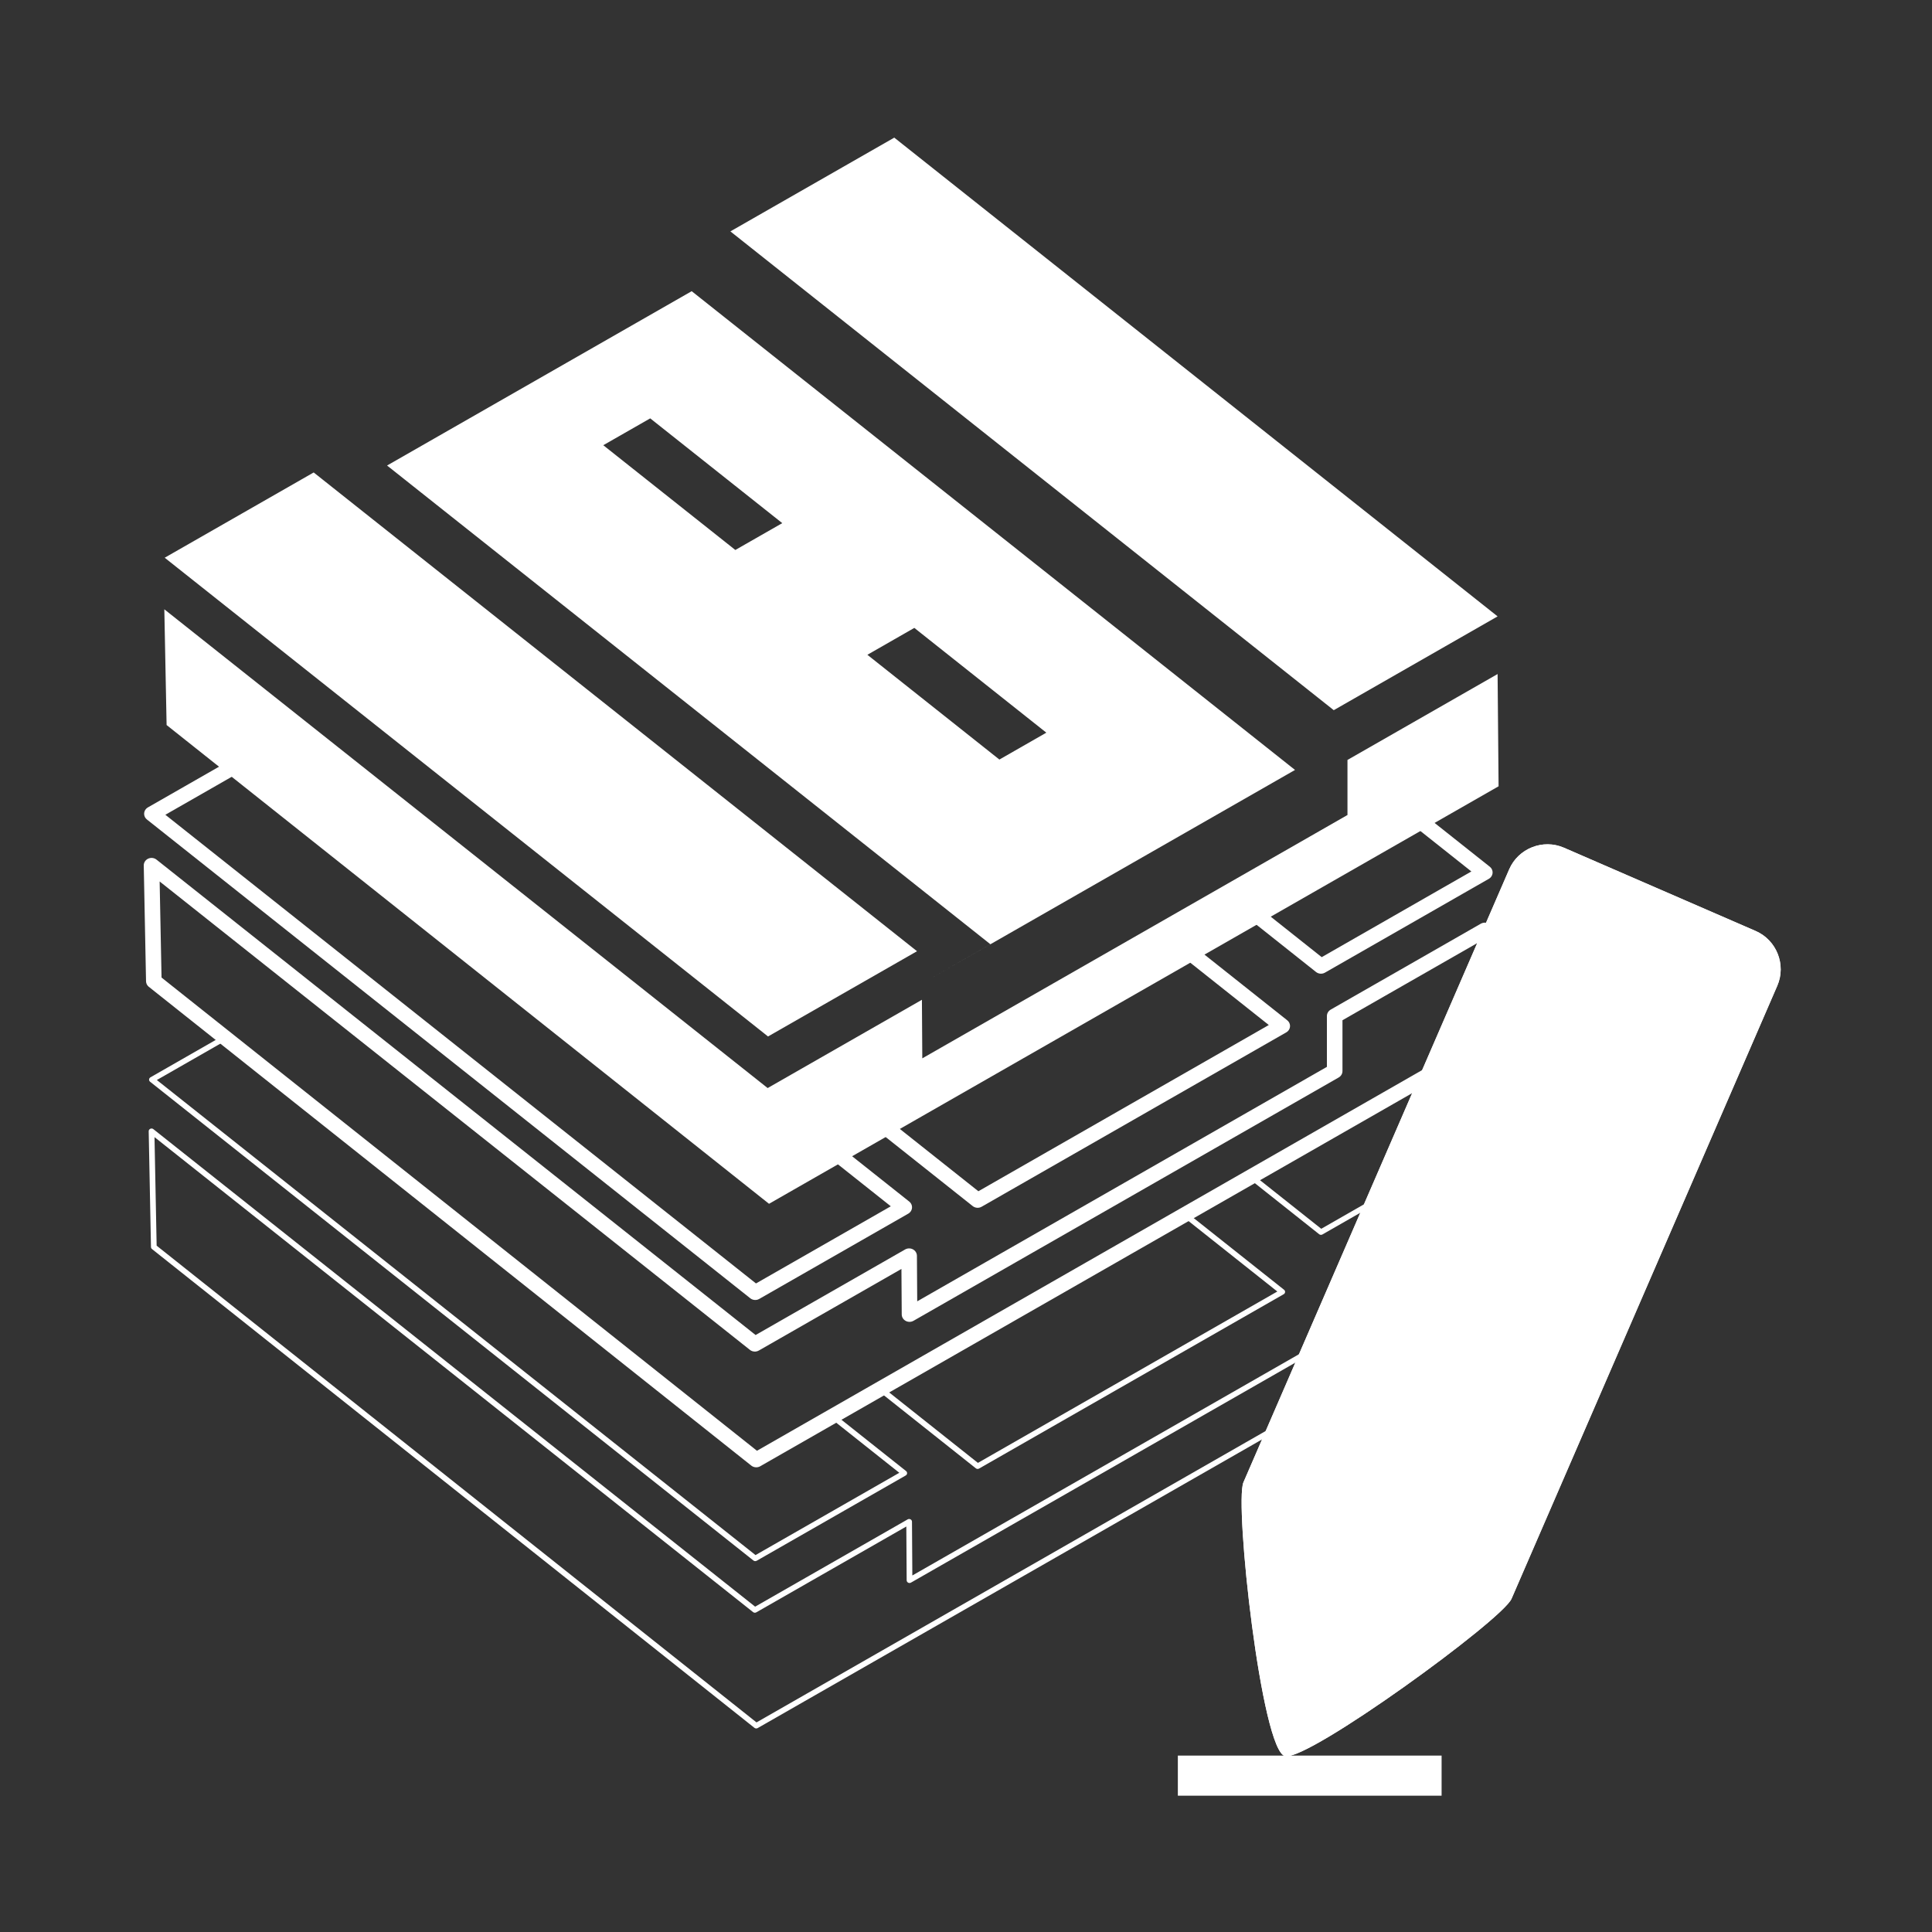 <?xml version="1.0" encoding="UTF-8" standalone="no"?>
<!DOCTYPE svg PUBLIC "-//W3C//DTD SVG 1.1//EN" "http://www.w3.org/Graphics/SVG/1.1/DTD/svg11.dtd">
<svg width="100%" height="100%" viewBox="0 0 128 128" version="1.1" xmlns="http://www.w3.org/2000/svg" xmlns:xlink="http://www.w3.org/1999/xlink" xml:space="preserve" xmlns:serif="http://www.serif.com/" style="fill-rule:evenodd;clip-rule:evenodd;stroke-linecap:round;stroke-linejoin:round;stroke-miterlimit:1.5;">
    <rect x="0" y="0" width="128" height="128" fill="#333333" stroke="none"/>
    <g id="b" transform="matrix(4.923,0,0,4.923,0,0)">
        <g transform="matrix(1,0,0,1,1.036,-2.05)">
            <g transform="matrix(0.023,0,0,0.022,0.535,2.042)">
                <g transform="matrix(22.222,0,0,22.222,0,0)">
                    <path d="M1.253,16.789L1.313,19.975L17.175,33.154L36.385,21.661L36.359,18.571L32.406,20.936L32.406,22.452L21.211,29.15L21.201,27.538L17.139,29.968L1.253,16.789Z" style="fill:white;"/>
                </g>
                <g transform="matrix(22.222,0,0,22.222,0,0)">
                    <path d="M21.072,26.201L17.149,28.548L1.263,15.369L5.186,13.022L5.422,13.218L7.118,12.831L15.139,8.032L31.025,21.211L21.305,27.026L23.005,26.01L7.118,12.831L5.422,13.218L21.072,26.201ZM19.765,18.041L21.001,17.301L24.477,20.185L23.241,20.925L19.765,18.041ZM12.811,12.272L14.047,11.533L17.524,14.417L16.288,15.156L12.811,12.272Z" style="fill:white;"/>
                </g>
                <g transform="matrix(22.222,0,0,22.222,0,0)">
                    <path d="M36.359,16.984L32.045,19.566L16.158,6.386L20.473,3.805L36.359,16.984Z" style="fill:white;"/>
                </g>
            </g>
            <g transform="matrix(0.023,0,0,0.022,0.363,5.488)">
                <g transform="matrix(22.222,0,0,22.222,0,0)">
                    <path d="M1.253,16.789L1.313,19.975L17.175,33.154L35.094,22.433L36.374,20.315L36.359,18.571L32.406,20.936L32.406,22.452L21.211,29.15L21.201,27.538L17.139,29.968L1.253,16.789Z" style="fill:none;stroke:white;stroke-width:0.41px;"/>
                </g>
                <g transform="matrix(22.222,0,0,22.222,0,0)">
                    <path d="M19.84,23.385L27.919,18.634L31.025,21.211L23.005,26.01L19.84,23.385Z" style="fill:none;stroke:white;stroke-width:0.41px;"/>
                </g>
                <g transform="matrix(22.222,0,0,22.222,0,0)">
                    <path d="M21.072,26.201L17.149,28.548L1.263,15.369L5.186,13.022L21.072,26.201Z" style="fill:none;stroke:white;stroke-width:0.41px;"/>
                </g>
                <g transform="matrix(22.222,0,0,22.222,0,0)">
                    <path d="M36.359,16.984L32.045,19.566L29.605,17.541L33.909,14.952L36.359,16.984Z" style="fill:none;stroke:white;stroke-width:0.41px;"/>
                </g>
            </g>
            <g transform="matrix(0.023,0,0,0.022,0.363,9.066)">
                <g transform="matrix(22.222,0,0,22.222,0,0)">
                    <path d="M1.253,16.789L1.313,19.975L17.175,33.154L31.537,24.561L32.406,20.936L32.406,22.452L21.211,29.15L21.201,27.538L17.139,29.968L1.253,16.789Z" style="fill:none;stroke:white;stroke-width:0.15px;"/>
                </g>
                <g transform="matrix(22.222,0,0,22.222,0,0)">
                    <path d="M20.501,23.932L28.514,19.128L31.025,21.211L23.005,26.01L20.501,23.932Z" style="fill:none;stroke:white;stroke-width:0.15px;"/>
                </g>
                <g transform="matrix(22.222,0,0,22.222,0,0)">
                    <path d="M21.072,26.201L17.149,28.548L1.263,15.369L3.201,14.209L17.2,25.841L19.204,24.651L21.072,26.201Z" style="fill:none;stroke:white;stroke-width:0.15px;"/>
                </g>
                <g transform="matrix(22.222,0,0,22.222,0,0)">
                    <path d="M34.575,15.505L33.924,18.441L32.045,19.566L30.272,18.095L34.575,15.505Z" style="fill:none;stroke:white;stroke-width:0.15px;"/>
                </g>
            </g>
            <g transform="matrix(-0.624,-0.271,0.225,-0.519,19.415,24.98)">
                <path d="M3.843,-3.364C4.309,-3.492 6.756,1.668 6.756,2.216L6.756,18.113C6.756,18.655 6.385,19.102 5.933,19.102L1.797,19.102C1.345,19.102 0.974,18.655 0.974,18.113L0.974,2.216C0.974,1.668 3.378,-3.235 3.843,-3.364Z" style="fill:white;"/>
                <path d="M3.843,-3.364C4.309,-3.492 6.756,1.668 6.756,2.216L6.756,18.113C6.756,18.655 6.385,19.102 5.933,19.102L1.797,19.102C1.345,19.102 0.974,18.655 0.974,18.113L0.974,2.216C0.974,1.668 3.378,-3.235 3.843,-3.364ZM1.7,2.313C1.741,2.199 1.899,1.765 2.056,1.408C2.534,0.321 3.31,-1.241 3.844,-2.107C4.307,-1.295 5.233,0.362 5.663,1.361C5.826,1.738 5.99,2.197 6.03,2.311L6.03,18.113C6.03,18.176 5.986,18.229 5.933,18.229L1.797,18.229C1.744,18.229 1.7,18.176 1.7,18.113L1.7,2.313Z" style="fill:white;"/>
            </g>
            <g transform="matrix(0.123,0,0,0.266,5.504,-5.896)">
                <rect x="75.701" y="118.693" width="28.857" height="2.029" style="fill:white;"/>
            </g>
        </g>
    </g>
    <g id="Mod-Icon" serif:id="Mod Icon">
    </g>
</svg>

